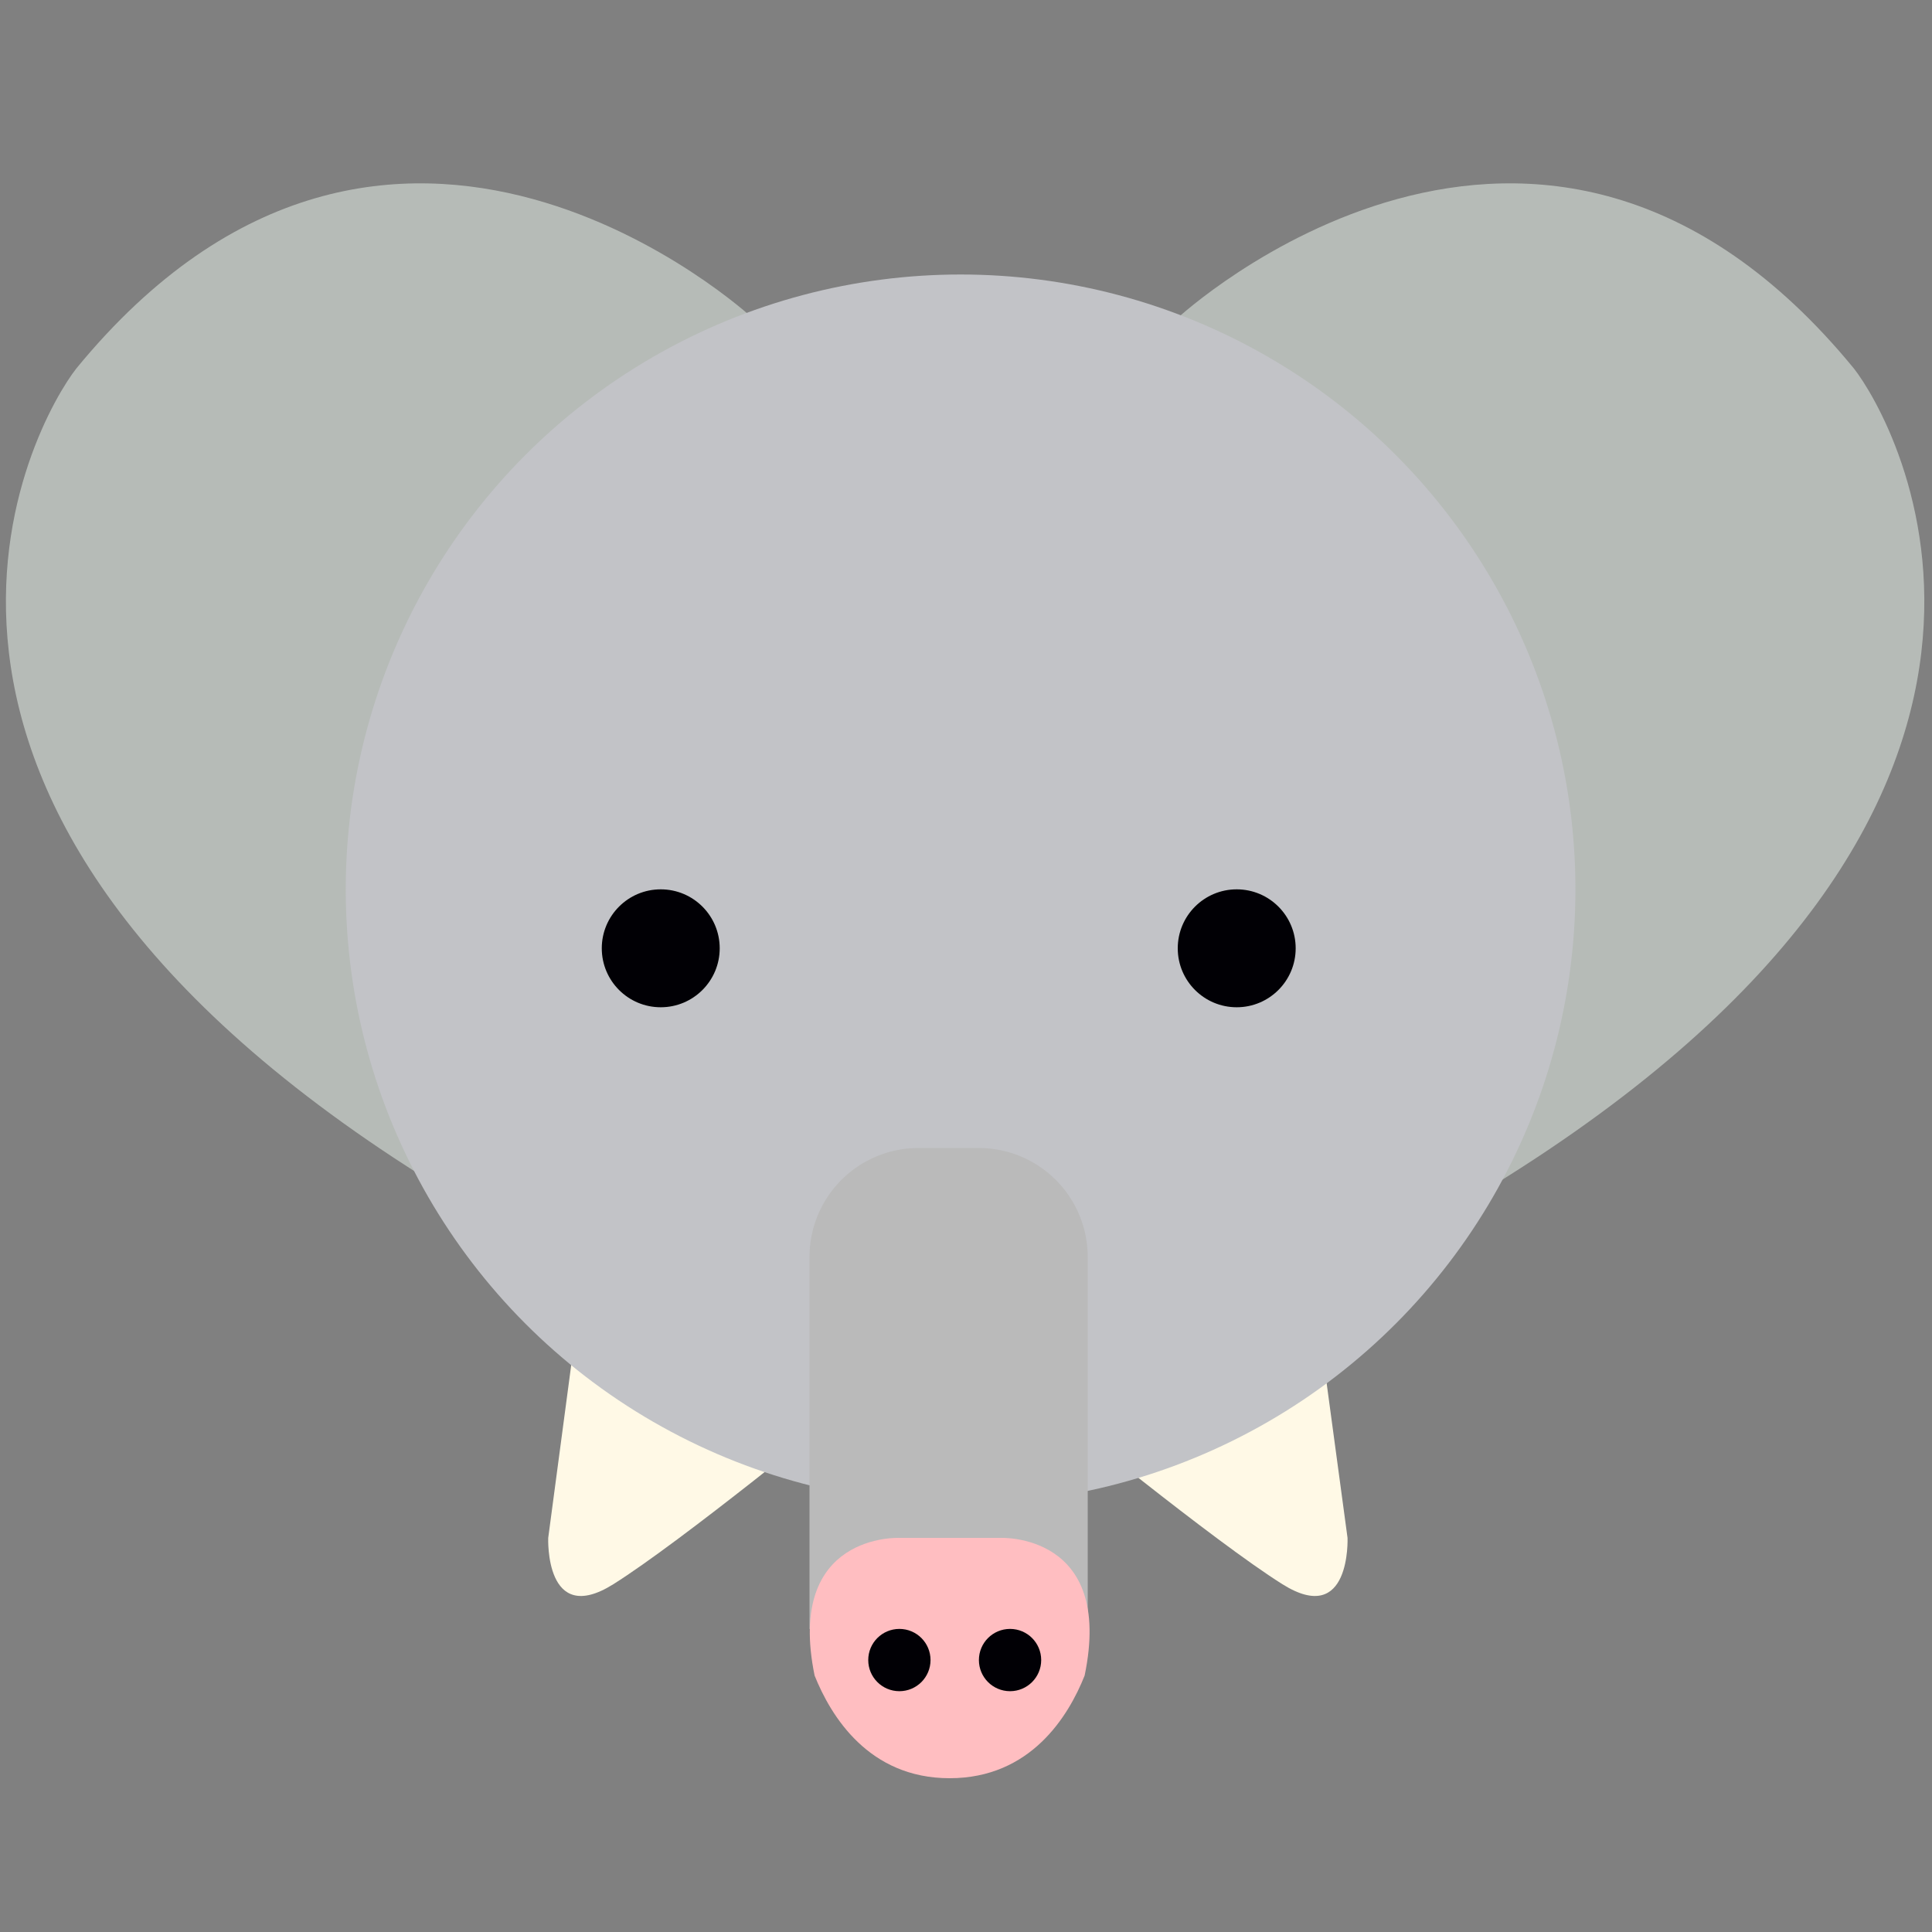 <svg xmlns="http://www.w3.org/2000/svg" viewBox="0 0 250 250"><rect x="0" y="0" width="250" height="250" fill="#808080" stroke="none"/><defs><style>.cls-1{fill:#fff9e6;}.cls-2{fill:#b6bbb7;}.cls-3{fill:#c2c3c7;}.cls-4{fill:#bababa;}.cls-5{fill:#ffbec1;}.cls-6{fill:#010005;}</style></defs><title>elephantTekengebied 3</title><g id="Laag_3" data-name="Laag 3"><g id="Elephant"><g id="tusks"><path class="cls-1" d="M74.26,174.05,70.94,199s-.47,11.58,8.42,6,29.48-22.46,29.48-22.46Z"/><path class="cls-1" d="M171,174.05,174.37,199s.47,11.58-8.42,6-29.48-22.46-29.48-22.46Z"/></g><path class="cls-2" d="M152.4,41.14S199.09-2.1,239.9,47.69c5.15,6.55,33.7,56.16-46.8,105.77C171.57,101,152.4,41.14,152.4,41.14Z"/><path class="cls-2" d="M97.36,41.14S50.68-2.1,9.87,47.69c-5.15,6.55-33.7,56.16,46.8,105.77C78.2,101,97.36,41.14,97.36,41.14Z"/><circle class="cls-3" cx="124.3" cy="115.08" r="79.56"/><path class="cls-4" d="M118.89,148.55h7.76a14.1,14.1,0,0,1,14.1,14.1v48.13a0,0,0,0,1,0,0h-36a0,0,0,0,1,0,0V162.65A14.1,14.1,0,0,1,118.89,148.55Z"/><path class="cls-5" d="M129.41,199h-13s-14.8-.7-11,17.82c2.1,5.24,7,13.28,17.47,13.28s15.37-8,17.47-13.28C144.21,198.29,129.41,199,129.41,199Z"/><circle class="cls-6" cx="85.5" cy="122.71" r="7.63"/><circle class="cls-6" cx="160.03" cy="122.71" r="7.63"/><circle class="cls-6" cx="130.7" cy="214.81" r="4.03"/><circle class="cls-6" cx="116.38" cy="214.81" r="4.03"/></g></g></svg>
